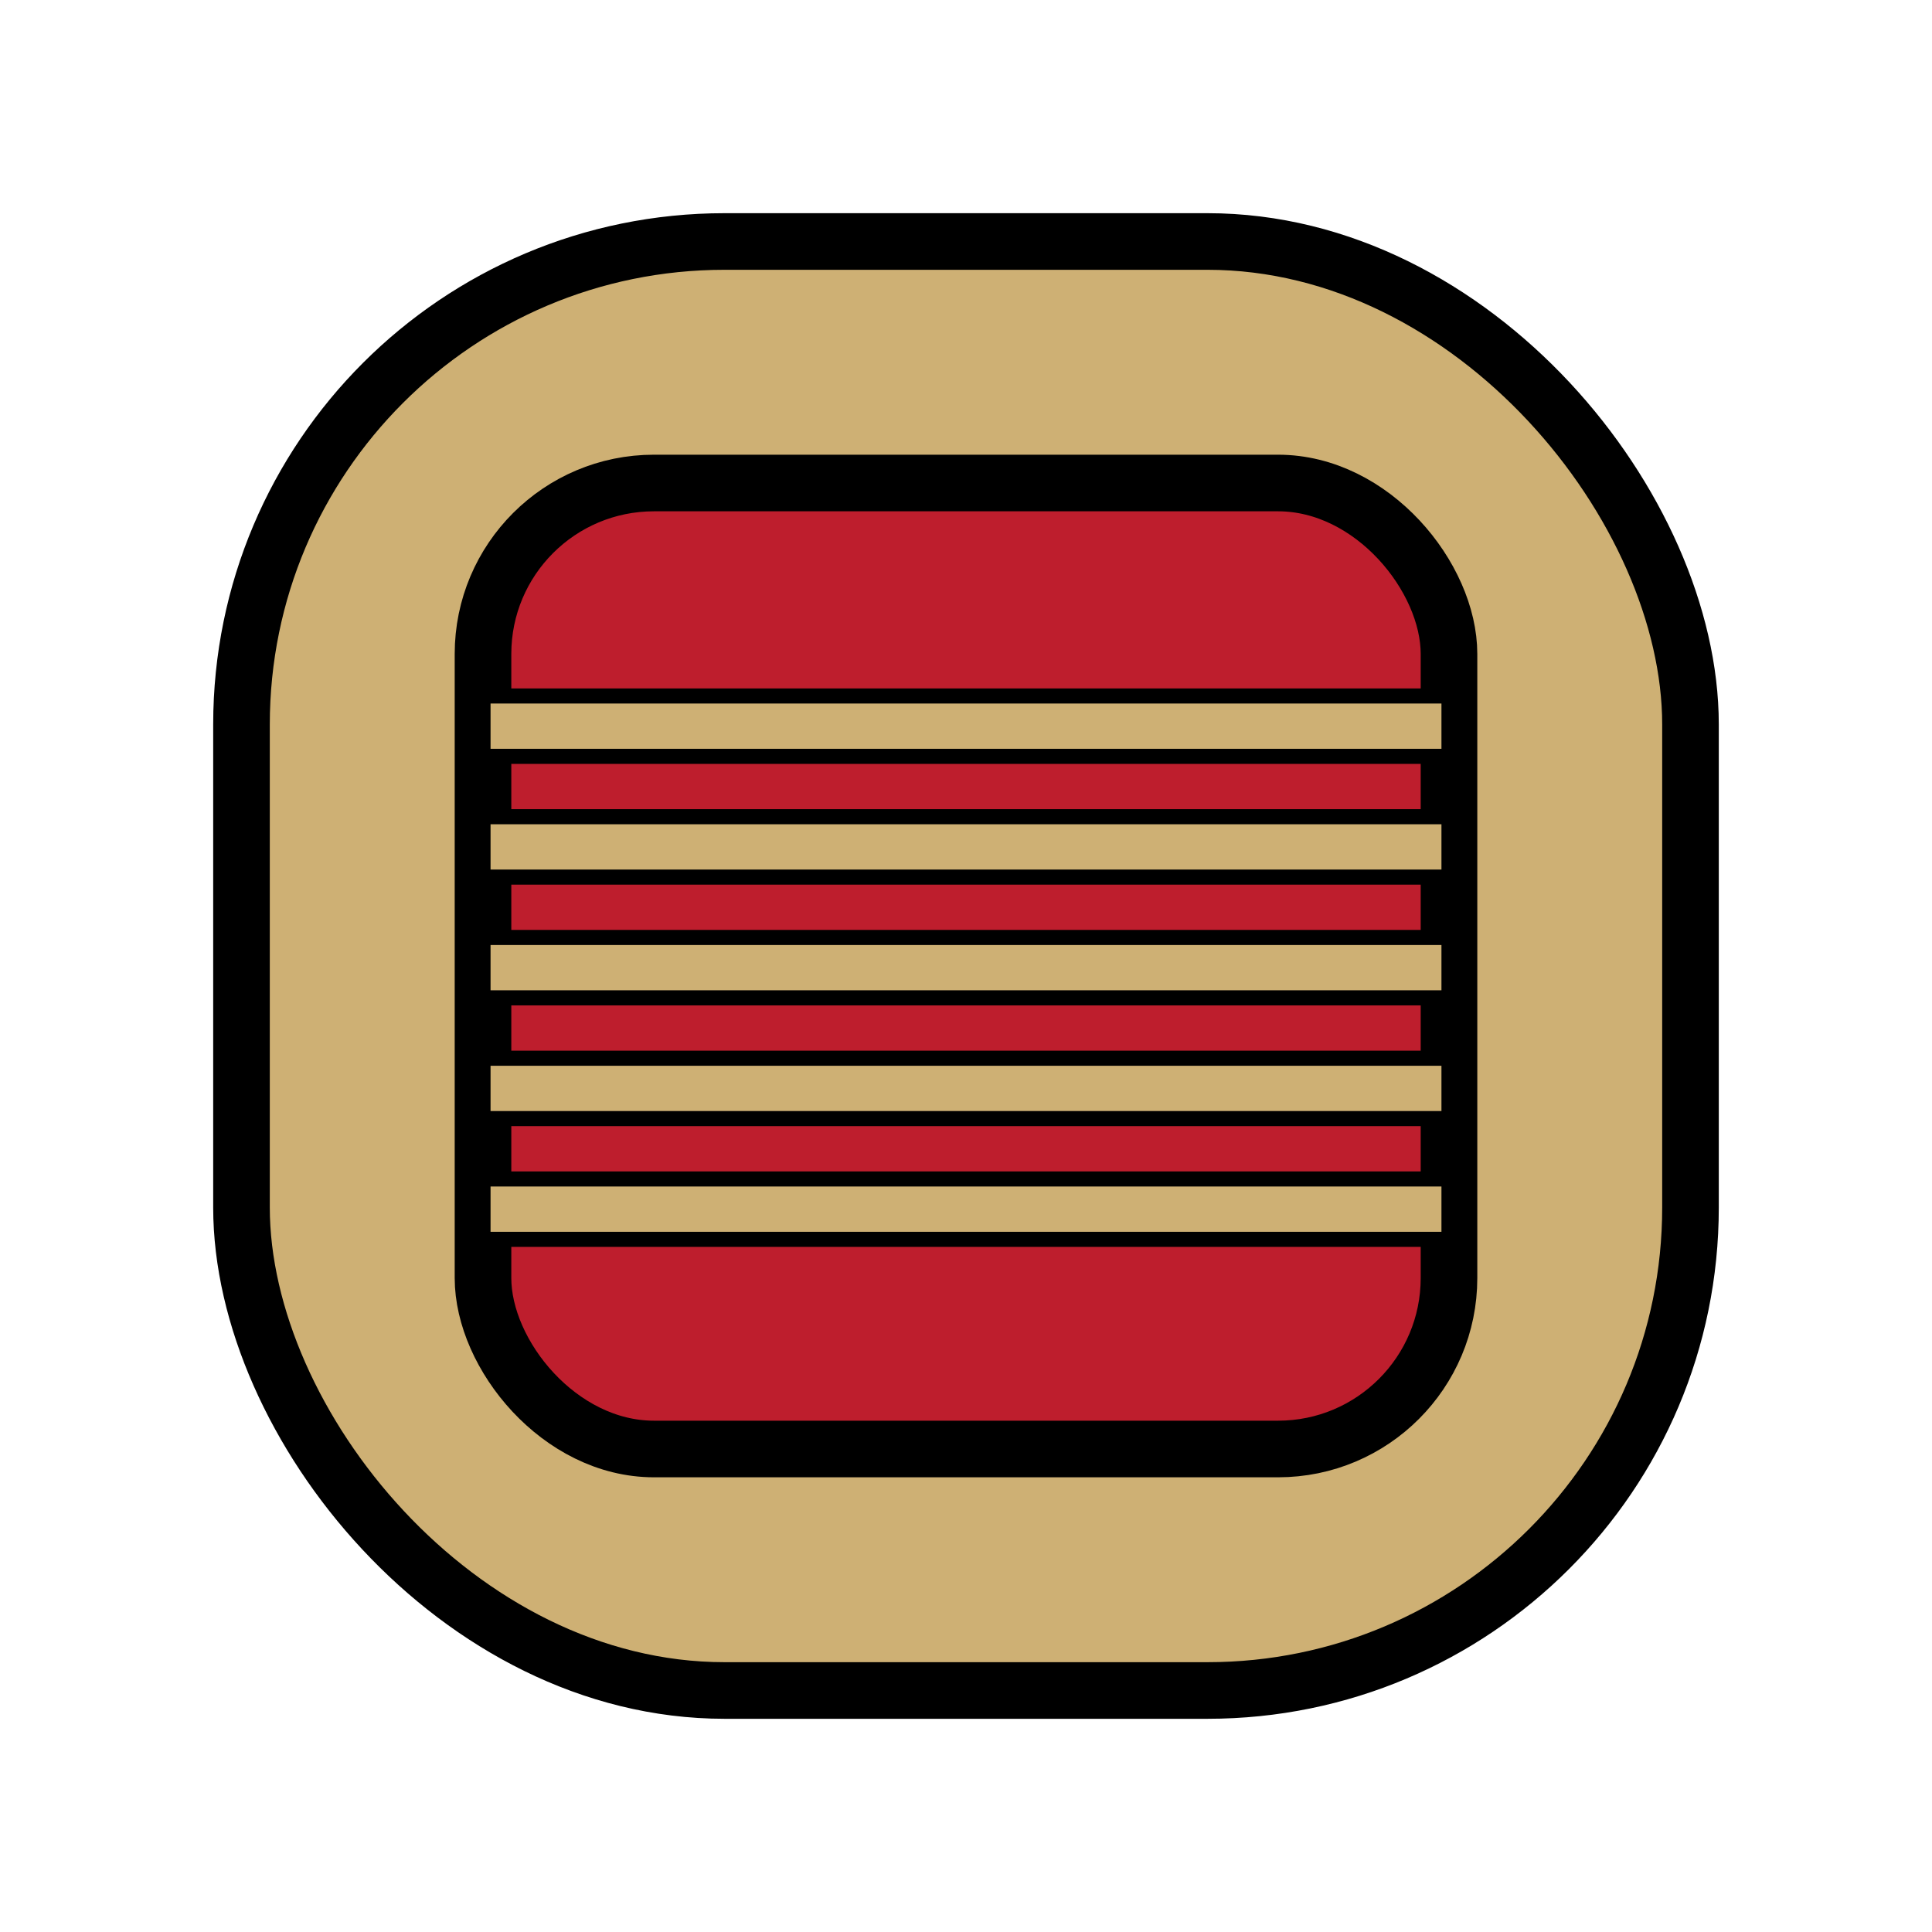 <?xml version="1.0" encoding="UTF-8" standalone="no"?>
<svg
   xmlns:dc="http://purl.org/dc/elements/1.1/"
   xmlns:cc="http://creativecommons.org/ns#"
   xmlns:rdf="http://www.w3.org/1999/02/22-rdf-syntax-ns#"
   xmlns:svg="http://www.w3.org/2000/svg"
   xmlns="http://www.w3.org/2000/svg"
   width="512"
   height="512"
   viewBox="0 0 135.467 135.467"
   version="1.1"
   id="svg8">
  <defs
     id="defs2" />
  <rect
     ry="33.867"
     y="16.933"
     x="16.933"
     height="101.6"
     width="101.6"
     id="rect4624"
     style="fill:#ceb074;fill-opacity:1;stroke:#000000;stroke-width:3.969;stroke-linecap:round;stroke-linejoin:round;stroke-miterlimit:4;stroke-dasharray:none;stroke-opacity:1;paint-order:stroke markers fill" />
  <rect
     ry="11.985"
     y="33.867"
     x="33.867"
     height="67.733"
     width="67.733"
     id="rect4626"
     style="fill:#be1e2d;fill-opacity:1;stroke:#000000;stroke-width:3.969;stroke-linecap:round;stroke-linejoin:round;stroke-miterlimit:4;stroke-dasharray:none;stroke-opacity:1;paint-order:stroke markers fill" />
  <path
     id="path4628"
     d="M 33.867,86.9 H 101.6 V 82.666 H 33.867 Z"
     style="fill:#ceb074;fill-opacity:1;stroke:#000000;stroke-width:1.058;stroke-linecap:butt;stroke-linejoin:miter;stroke-opacity:1;stroke-miterlimit:4;stroke-dasharray:none" />
  <path
     id="path4628-0"
     d="M 33.867,78.433 H 101.6 V 74.2 H 33.867 Z"
     style="fill:#ceb074;fill-opacity:1;stroke:#000000;stroke-width:1.058;stroke-linecap:butt;stroke-linejoin:miter;stroke-opacity:1;stroke-miterlimit:4;stroke-dasharray:none" />
  <path
     id="path4628-4"
     d="M 33.867,69.966 H 101.6 V 65.733 H 33.867 Z"
     style="fill:#ceb074;fill-opacity:1;stroke:#000000;stroke-width:1.058;stroke-linecap:butt;stroke-linejoin:miter;stroke-opacity:1;stroke-miterlimit:4;stroke-dasharray:none" />
  <path
     id="path4628-8"
     d="M 33.867,61.5 H 101.6 V 57.266 H 33.867 Z"
     style="fill:#ceb074;fill-opacity:1;stroke:#000000;stroke-width:1.058;stroke-linecap:butt;stroke-linejoin:miter;stroke-opacity:1;stroke-miterlimit:4;stroke-dasharray:none" />
  <path
     id="path4628-82"
     d="M 33.867,53.033 H 101.6 V 48.8 H 33.867 Z"
     style="fill:#ceb074;fill-opacity:1;stroke:#000000;stroke-width:1.058;stroke-linecap:butt;stroke-linejoin:miter;stroke-opacity:1;stroke-miterlimit:4;stroke-dasharray:none" />
</svg>
